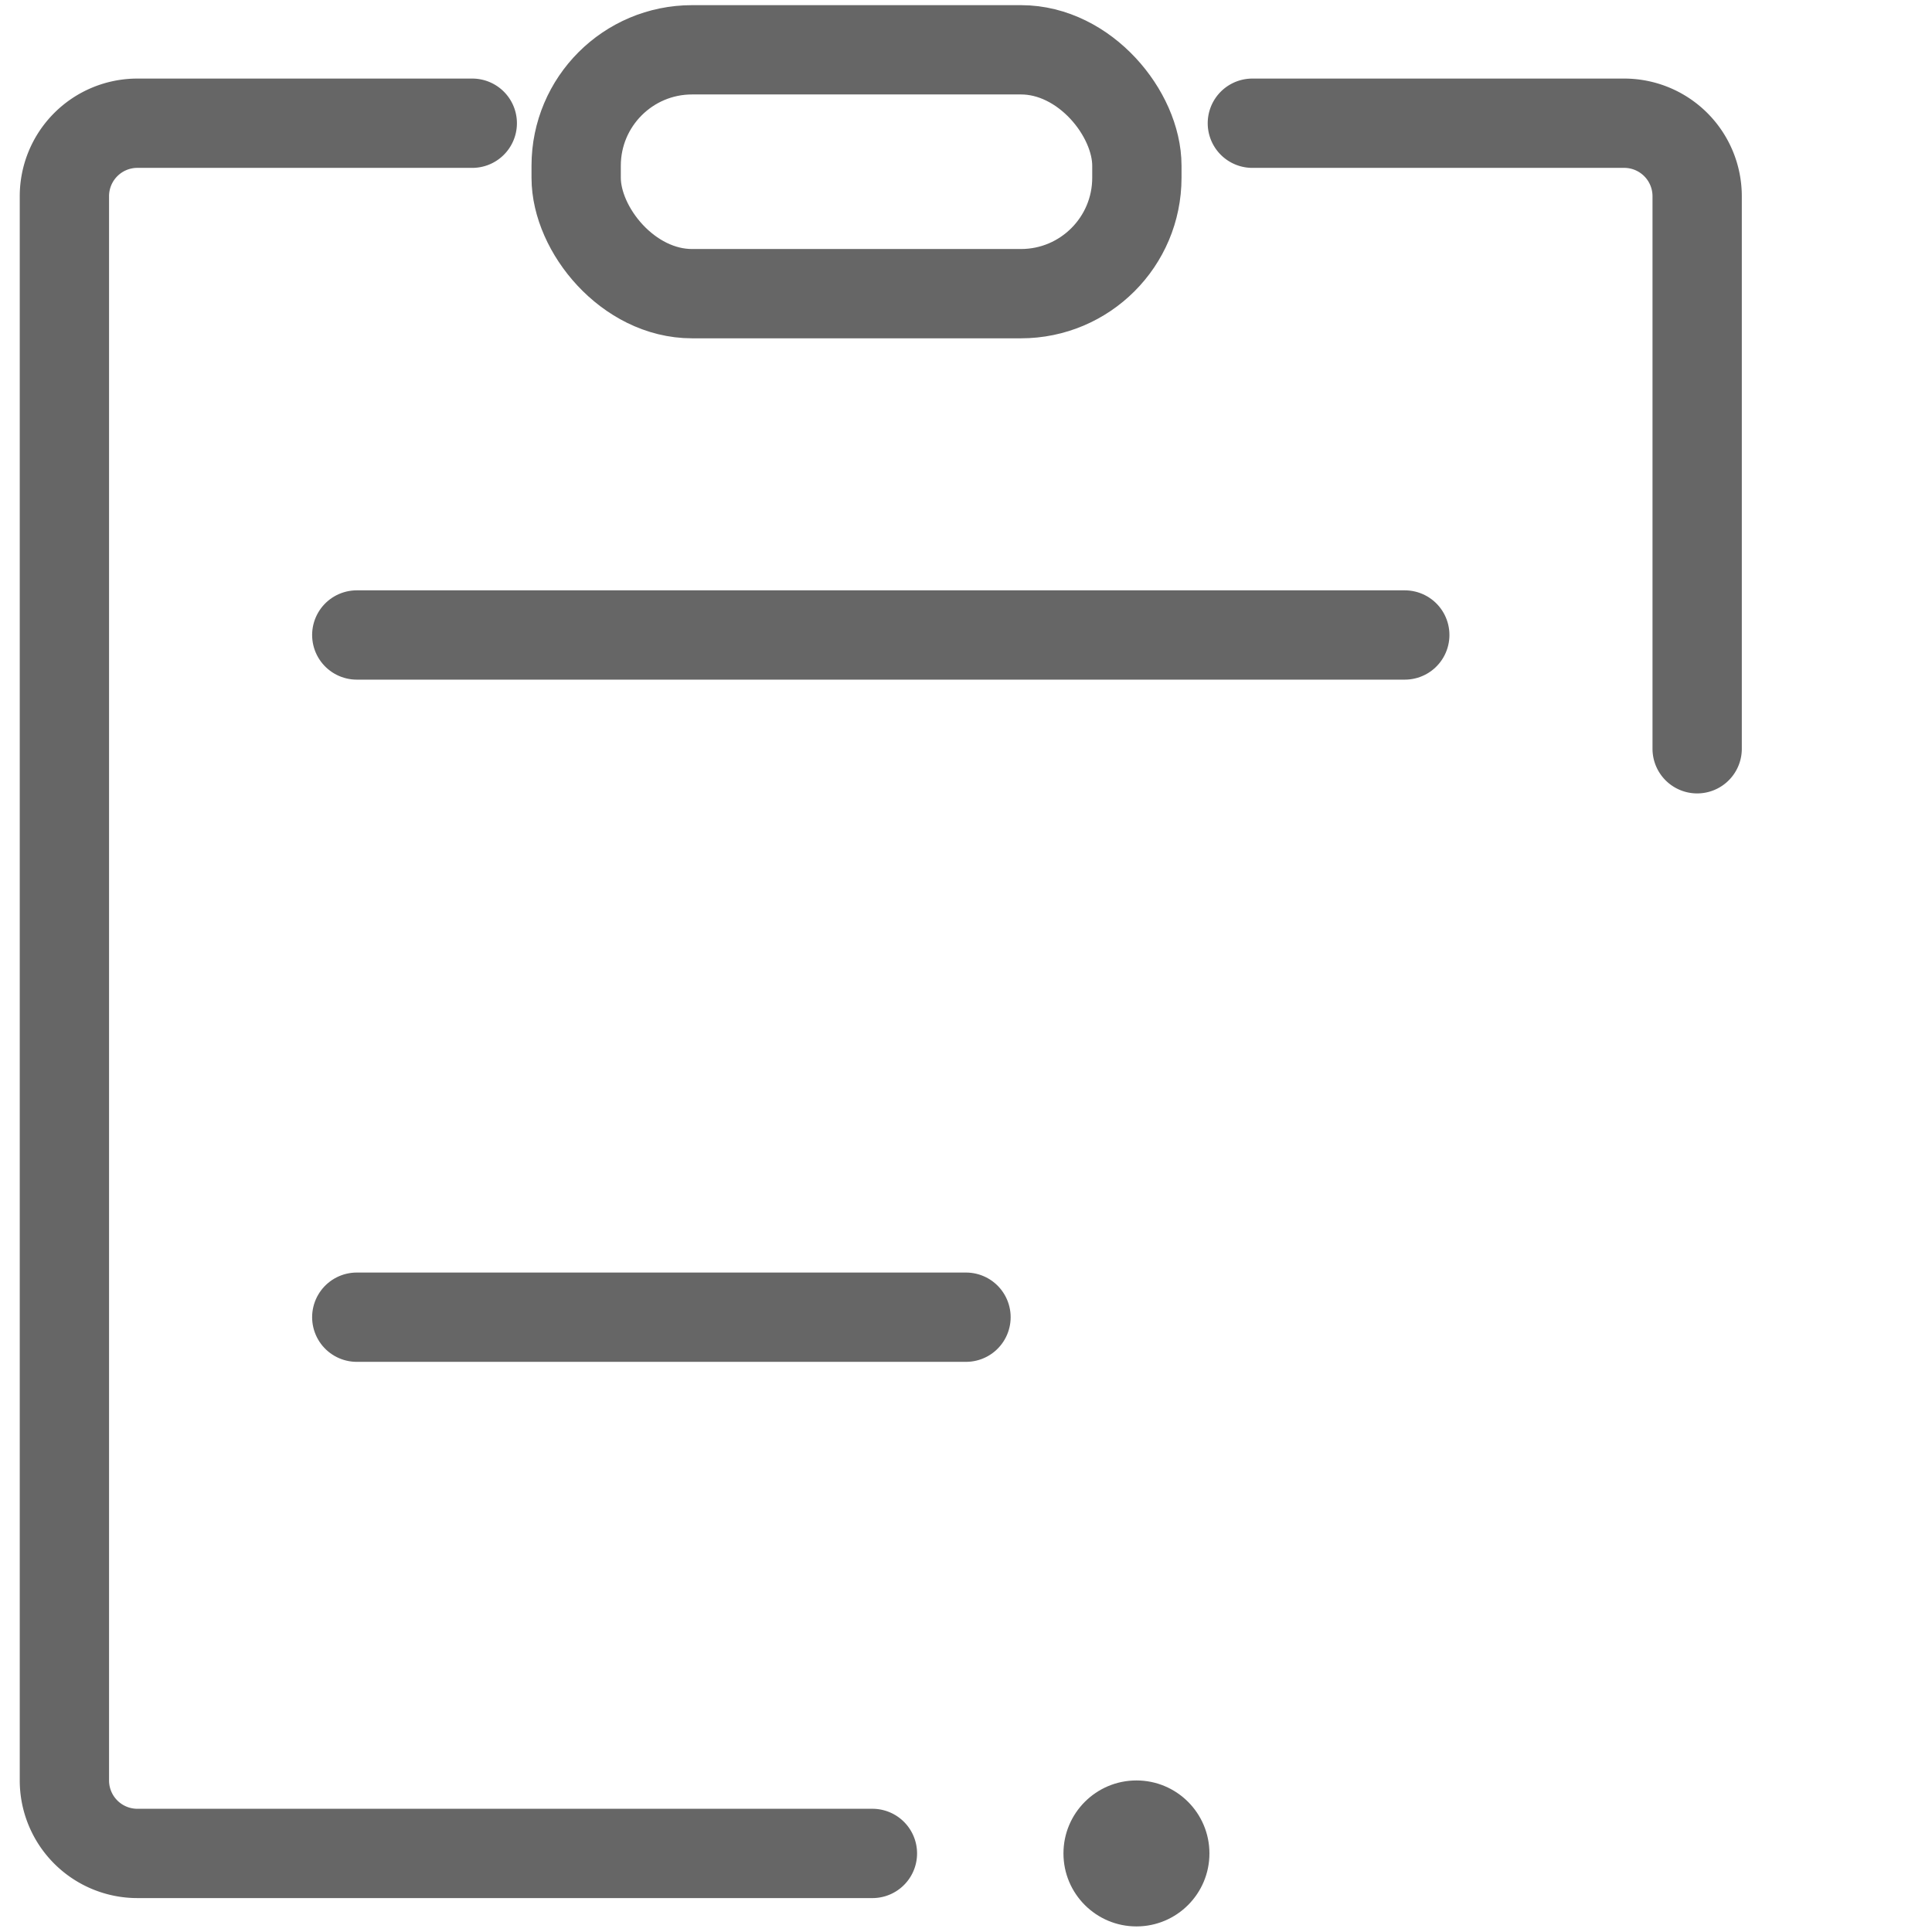 <svg id="图层_1" data-name="图层 1"
    xmlns="http://www.w3.org/2000/svg" viewBox="0 0 45 45">
    <defs>
        <style>.cls-1,.cls-3{fill:none;stroke-linecap:round;stroke-linejoin:round;stroke-width:2.08px;}.cls-1{stroke:#666;}.cls-2{fill:#666;}.cls-3{}</style>
    </defs>
    <title>SaaS_01</title>
    <path class="cls-1" d="M20.32,43.17H3.2a1.7,1.7,0,0,1-1.7-1.7V4.57a1.7,1.7,0,0,1,1.7-1.7H11"/>
    <path class="cls-1" d="M29.17,2.87h8.66a1.7,1.7,0,0,1,1.7,1.7V17.44"/>
    <circle class="cls-2" cx="26.47" cy="43.17" r="1.7"/>
    <rect class="cls-1" x="13.42" y="1.16" width="13.06" height="5.68" rx="2.7" ry="2.7"/>
    <line class="cls-1" x1="8.31" y1="14.79" x2="32.72" y2="14.79"/>
    <line class="cls-1" x1="8.31" y1="30.68" x2="22.5" y2="30.68"/>
    <path class="cls-3" d="M29.6,25.57h5.11a8.82,8.82,0,0,1,8.79,8.8h0a8.82,8.82,0,0,1-8.79,8.8"/>
    <polyline class="cls-3" points="32.56 20.31 27.74 25.13 32.31 29.7"/>
</svg>
